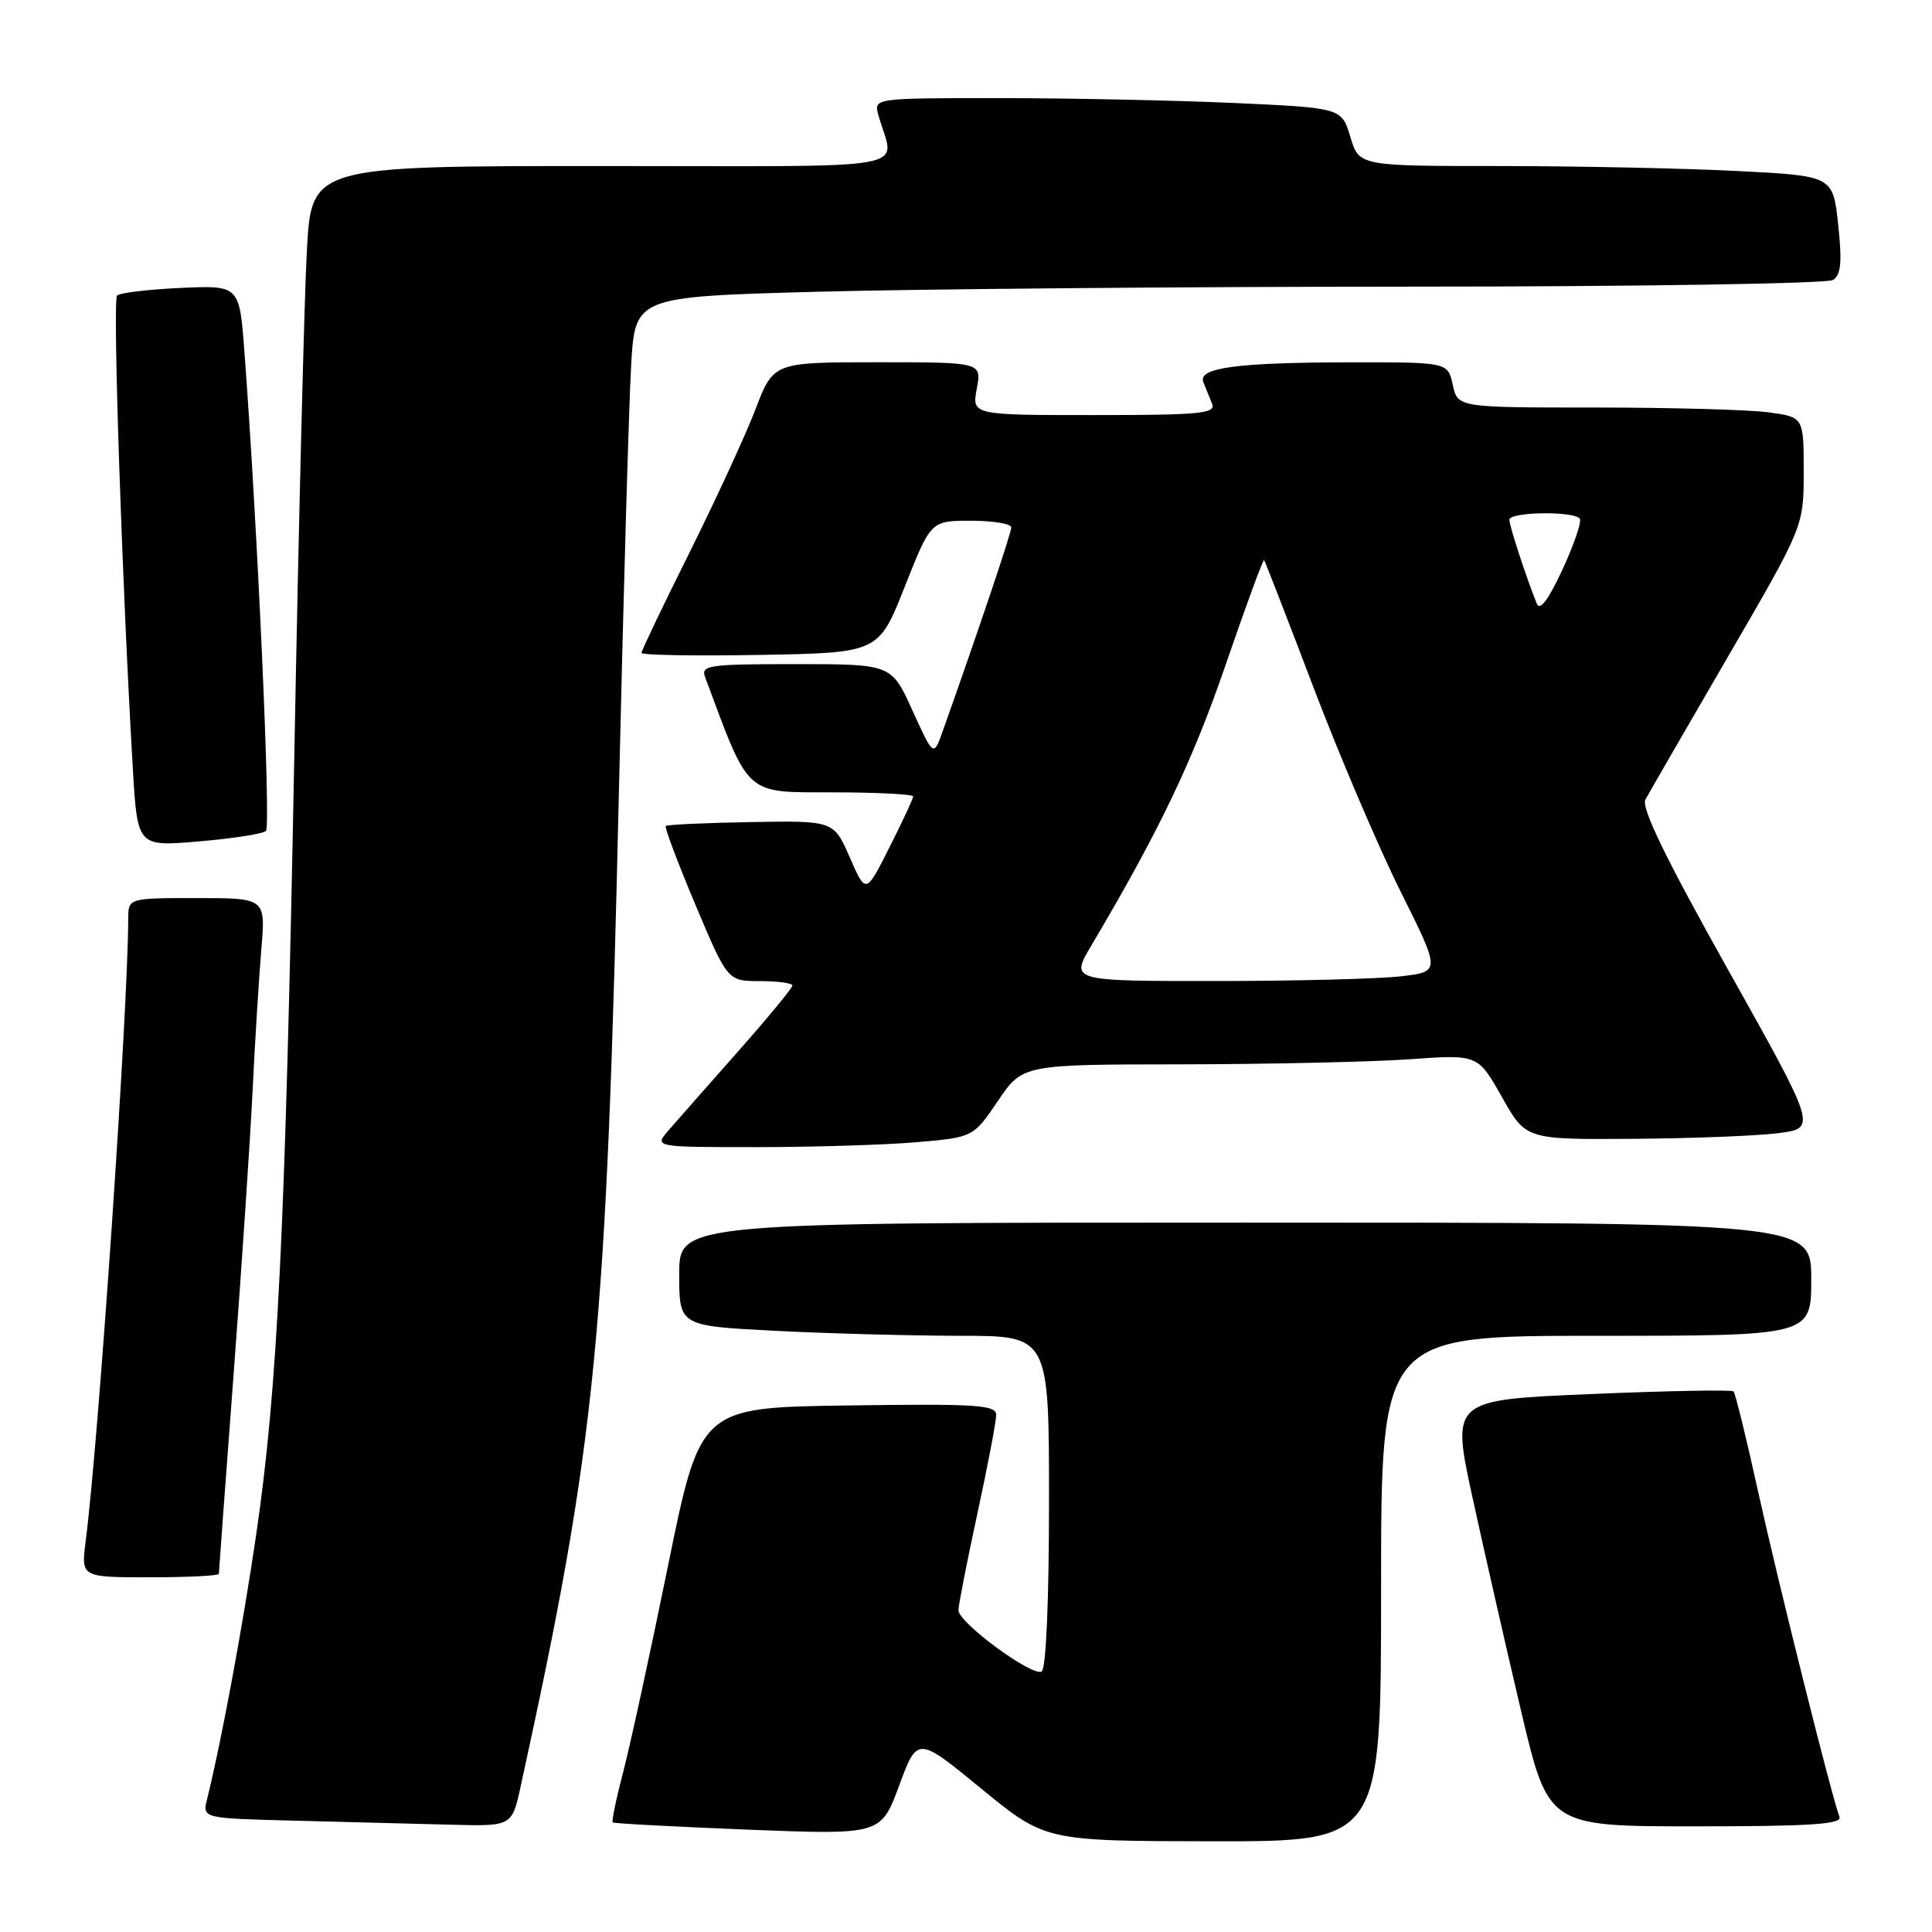 <?xml version="1.0" encoding="UTF-8" standalone="no"?>
<!DOCTYPE svg PUBLIC "-//W3C//DTD SVG 1.1//EN" "http://www.w3.org/Graphics/SVG/1.1/DTD/svg11.dtd" >
<svg xmlns="http://www.w3.org/2000/svg" xmlns:xlink="http://www.w3.org/1999/xlink" version="1.1" viewBox="0 0 256 256">
 <g >
 <path fill="currentColor"
d=" M 183.00 210.50 C 183.00 177.00 183.00 177.00 211.50 177.00 C 240.00 177.00 240.00 177.00 240.00 169.50 C 240.00 162.00 240.00 162.00 165.00 162.00 C 90.00 162.00 90.00 162.00 90.00 168.85 C 90.00 175.69 90.00 175.69 102.75 176.34 C 109.76 176.70 120.79 176.99 127.25 177.00 C 139.00 177.00 139.00 177.00 139.00 198.94 C 139.00 212.05 138.61 221.12 138.03 221.48 C 136.82 222.23 127.00 215.01 127.00 213.37 C 127.00 212.70 128.12 206.96 129.50 200.60 C 130.88 194.24 132.00 188.34 132.00 187.50 C 132.00 186.15 129.49 185.99 112.39 186.23 C 92.79 186.50 92.79 186.50 88.51 207.50 C 86.16 219.05 83.48 231.36 82.56 234.86 C 81.64 238.36 81.03 241.34 81.19 241.48 C 81.36 241.62 89.43 242.05 99.11 242.44 C 116.72 243.13 116.72 243.13 119.14 236.60 C 121.56 230.06 121.56 230.06 130.03 237.01 C 138.50 243.95 138.50 243.95 160.75 243.98 C 183.00 244.00 183.00 244.00 183.00 210.50 Z  M 68.98 236.75 C 79.06 190.68 80.35 177.57 82.03 104.00 C 82.62 78.42 83.34 53.41 83.63 48.41 C 84.16 39.32 84.16 39.32 108.24 38.66 C 121.49 38.30 156.89 37.99 186.91 37.98 C 216.94 37.98 242.12 37.58 242.88 37.10 C 243.94 36.42 244.10 34.74 243.57 29.76 C 242.87 23.30 242.87 23.30 230.19 22.66 C 223.21 22.30 209.08 22.01 198.79 22.00 C 180.08 22.00 180.08 22.00 178.93 18.15 C 177.77 14.30 177.77 14.30 163.64 13.65 C 155.86 13.30 141.91 13.01 132.63 13.00 C 115.77 13.00 115.77 13.00 116.39 15.25 C 118.48 22.79 122.75 22.00 79.74 22.00 C 41.27 22.00 41.27 22.00 40.66 33.25 C 40.32 39.44 39.57 69.47 39.00 100.00 C 37.80 163.16 36.79 183.98 33.94 203.39 C 32.17 215.50 29.28 231.04 27.44 238.39 C 26.80 240.94 26.80 240.94 39.15 241.25 C 45.94 241.43 55.18 241.66 59.67 241.78 C 67.83 242.00 67.83 242.00 68.98 236.75 Z  M 243.74 240.75 C 242.69 237.99 235.62 209.71 232.96 197.65 C 231.41 190.58 229.94 184.61 229.70 184.37 C 229.46 184.13 220.95 184.29 210.79 184.72 C 192.30 185.50 192.30 185.50 195.13 198.50 C 196.69 205.65 199.58 218.36 201.56 226.75 C 205.16 242.00 205.16 242.00 224.69 242.00 C 239.90 242.00 244.11 241.72 243.74 240.75 Z  M 29.00 208.54 C 29.00 208.29 29.87 196.48 30.94 182.29 C 32.01 168.11 33.15 151.10 33.47 144.50 C 33.79 137.90 34.32 129.46 34.63 125.75 C 35.20 119.00 35.20 119.00 26.10 119.00 C 17.00 119.00 17.00 119.00 16.99 121.75 C 16.96 133.92 13.08 190.77 11.35 204.25 C 10.74 209.00 10.74 209.00 19.87 209.00 C 24.89 209.00 29.00 208.79 29.00 208.54 Z  M 121.32 151.36 C 128.95 150.71 128.95 150.71 132.23 145.88 C 135.50 141.05 135.50 141.05 156.60 141.03 C 168.20 141.01 181.77 140.71 186.76 140.36 C 195.82 139.71 195.82 139.71 199.01 145.36 C 202.19 151.00 202.19 151.00 216.35 150.90 C 224.13 150.85 232.81 150.51 235.62 150.15 C 240.75 149.50 240.75 149.50 228.98 128.50 C 220.75 113.82 217.45 107.04 218.02 105.96 C 218.47 105.12 223.38 96.63 228.92 87.09 C 239.00 69.75 239.00 69.75 239.00 62.51 C 239.00 55.27 239.00 55.27 234.36 54.64 C 231.81 54.29 221.49 54.00 211.44 54.00 C 193.16 54.00 193.16 54.00 192.50 51.00 C 191.84 48.00 191.84 48.00 179.17 48.01 C 163.92 48.02 158.67 48.72 159.45 50.64 C 159.75 51.39 160.27 52.67 160.61 53.50 C 161.13 54.80 159.02 55.00 145.00 55.00 C 128.78 55.00 128.78 55.00 129.43 51.50 C 130.09 48.00 130.09 48.00 116.29 48.00 C 102.49 48.00 102.49 48.00 100.10 54.25 C 98.78 57.69 94.84 66.23 91.35 73.24 C 87.86 80.24 85.00 86.21 85.00 86.51 C 85.00 86.81 92.07 86.93 100.71 86.78 C 116.42 86.50 116.42 86.50 119.88 77.75 C 123.34 69.00 123.34 69.00 128.67 69.00 C 131.60 69.00 134.00 69.40 134.00 69.89 C 134.00 70.64 129.61 83.67 124.91 96.90 C 123.70 100.29 123.70 100.29 120.91 94.15 C 118.12 88.00 118.12 88.00 105.45 88.00 C 93.81 88.00 92.84 88.14 93.44 89.75 C 99.34 105.62 98.63 104.97 110.25 104.99 C 116.16 104.99 121.00 105.24 121.00 105.53 C 121.00 105.82 119.59 108.85 117.86 112.27 C 114.73 118.49 114.73 118.49 112.60 113.61 C 110.47 108.74 110.47 108.74 99.51 108.93 C 93.48 109.03 88.40 109.27 88.22 109.45 C 88.04 109.63 89.81 114.33 92.15 119.89 C 96.41 130.00 96.41 130.00 100.70 130.00 C 103.07 130.00 105.00 130.27 105.00 130.59 C 105.00 130.91 101.75 134.85 97.78 139.34 C 93.81 143.83 89.68 148.51 88.61 149.75 C 86.65 152.00 86.65 152.00 100.17 152.00 C 107.61 152.00 117.13 151.71 121.32 151.36 Z  M 35.24 110.11 C 35.91 109.49 34.13 69.89 32.39 46.65 C 31.73 37.80 31.73 37.80 23.94 38.15 C 19.66 38.35 15.87 38.80 15.51 39.16 C 14.91 39.76 16.16 77.16 17.60 101.84 C 18.21 112.19 18.21 112.19 26.35 111.49 C 30.83 111.11 34.83 110.49 35.24 110.11 Z  M 144.63 125.25 C 153.58 110.15 158.02 100.86 162.38 88.16 C 165.07 80.33 167.37 74.06 167.50 74.22 C 167.63 74.37 170.56 81.92 174.01 91.00 C 177.46 100.08 182.67 112.28 185.58 118.12 C 190.88 128.74 190.88 128.74 185.69 129.36 C 182.84 129.70 171.79 129.99 161.15 129.99 C 141.81 130.00 141.81 130.00 144.63 125.25 Z  M 203.64 80.00 C 202.26 76.60 200.00 69.69 200.00 68.87 C 200.00 67.81 208.70 67.69 209.34 68.75 C 209.59 69.16 208.55 72.20 207.02 75.50 C 205.19 79.46 204.04 80.99 203.64 80.00 Z "/>
</g>
</svg>